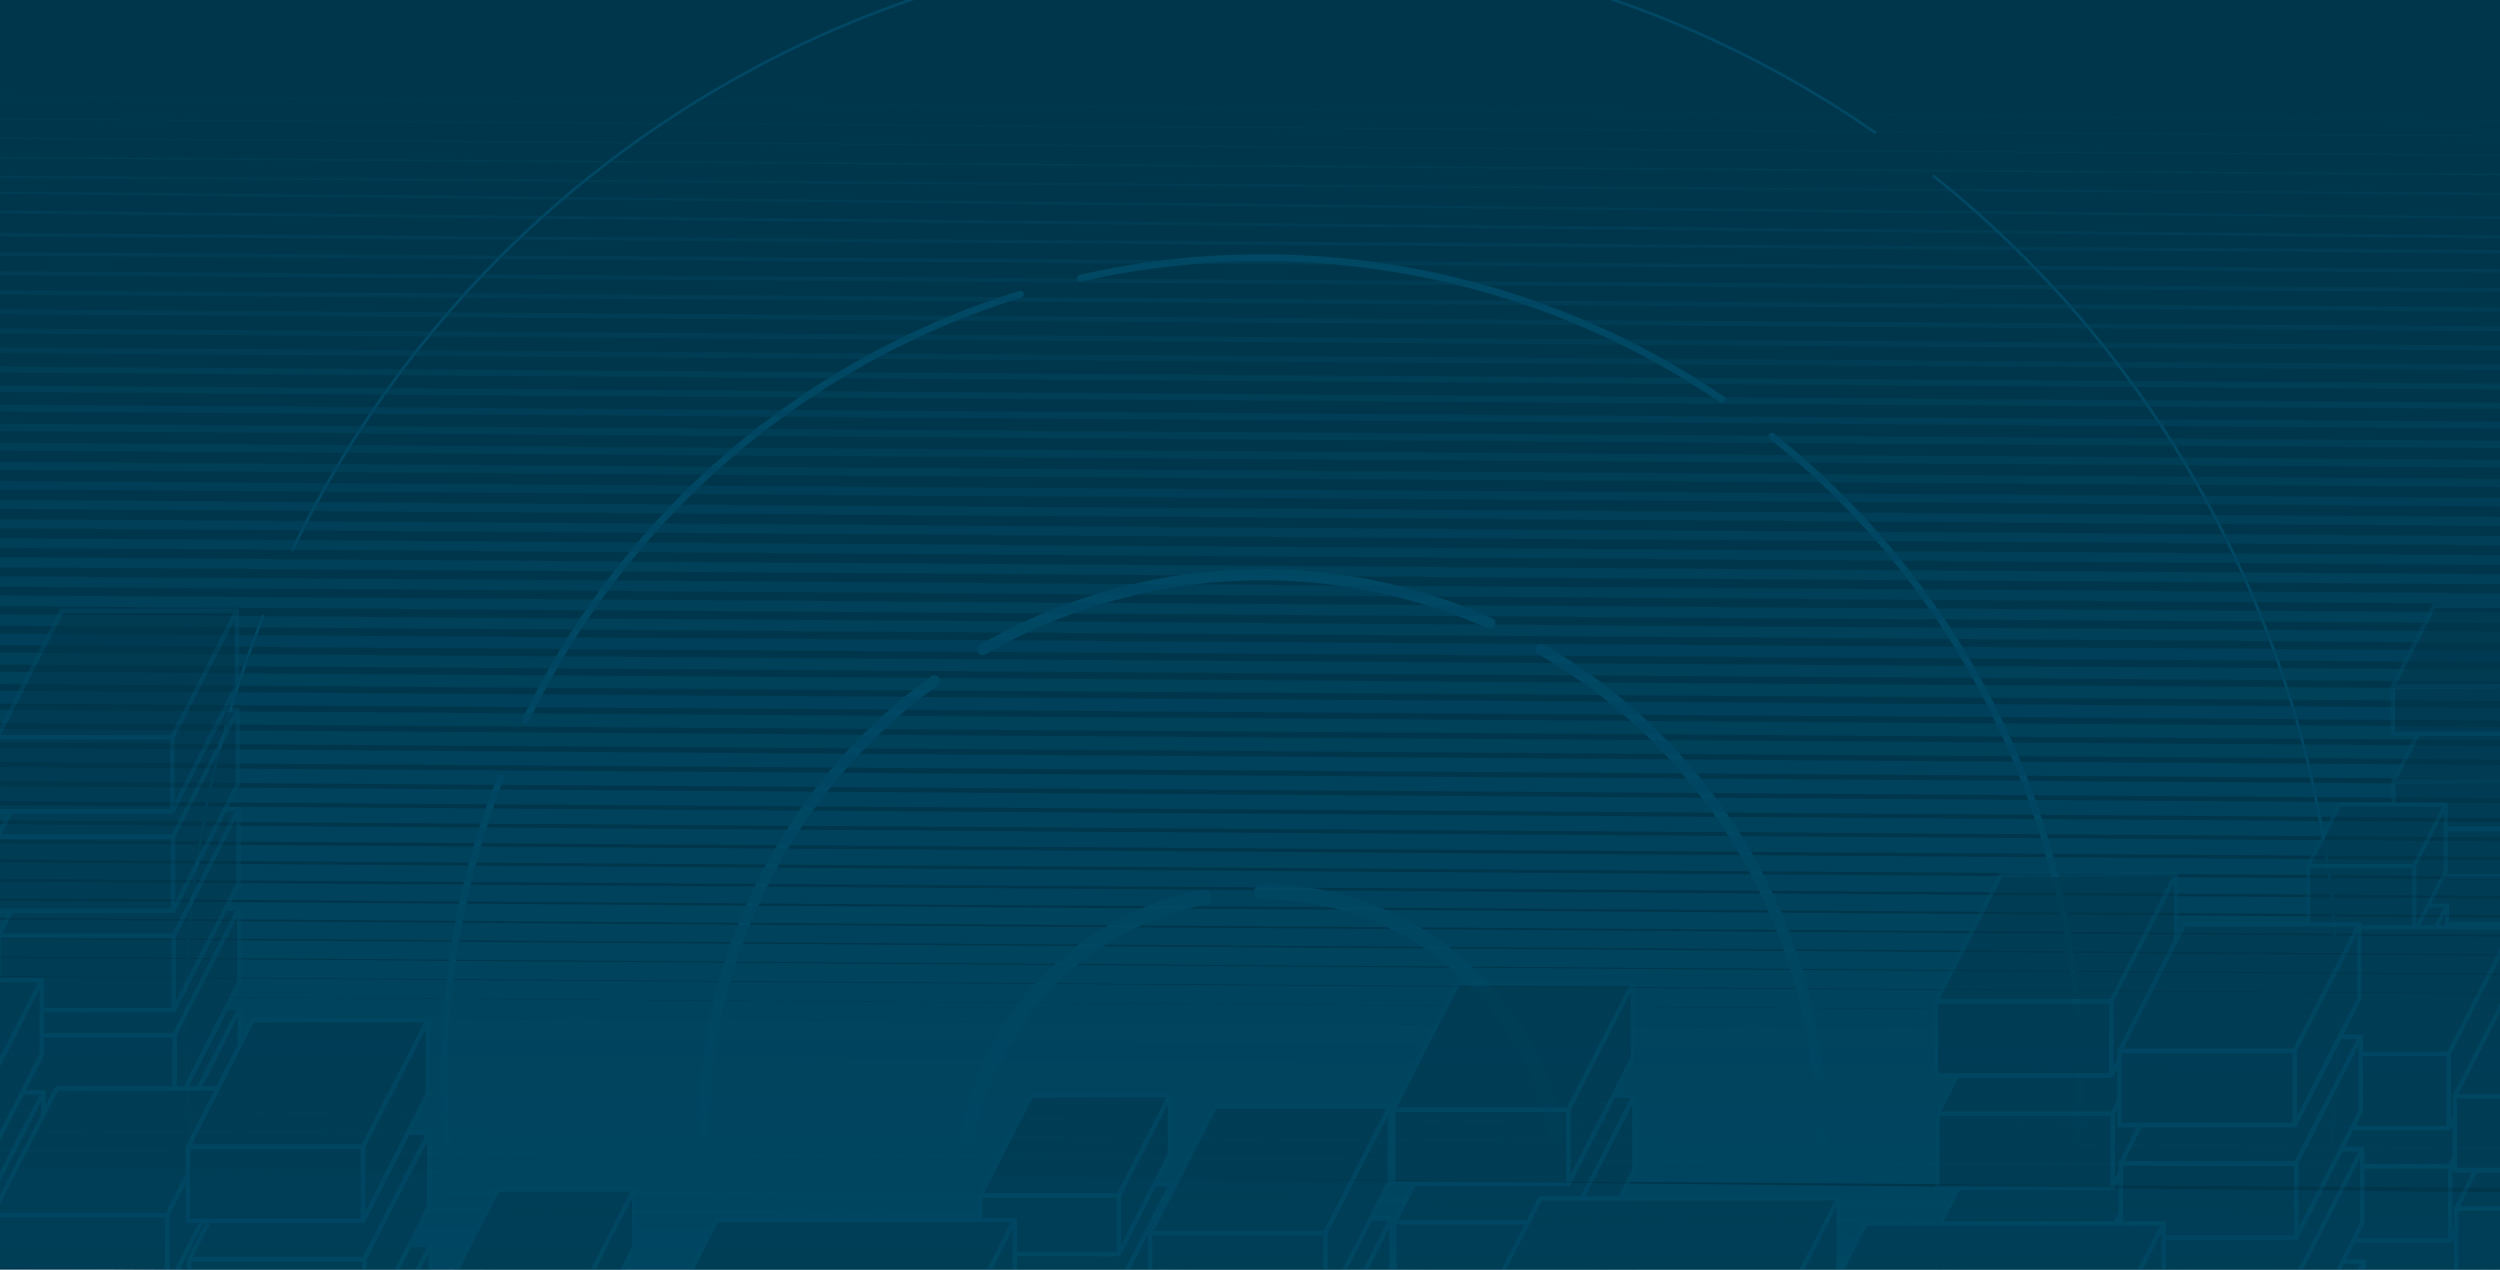 <svg id="bg" xmlns="http://www.w3.org/2000/svg" xmlns:xlink="http://www.w3.org/1999/xlink" viewBox="0 0 1280 650"><defs><style>.cls-1{fill:#fff;}.cls-2,.cls-72,.cls-73{fill:#00364b;}.cls-3{mask:url(#mask);}.cls-4,.cls-5,.cls-6,.cls-7,.cls-8{fill:none;stroke-miterlimit:10;}.cls-4,.cls-5,.cls-6,.cls-7,.cls-72,.cls-73,.cls-8{stroke:#004864;stroke-linecap:round;}.cls-4{stroke-width:10px;stroke-dasharray:107.59 24.45;}.cls-5{stroke-width:7.85px;stroke-dasharray:211.03 30.15;}.cls-6{stroke-width:5.69px;stroke-dasharray:269.89 29.67;}.cls-7{stroke-width:3.54px;stroke-dasharray:343.94 31.78;}.cls-8{stroke-width:1.39px;stroke-dasharray:457.42 37.28;}.cls-10,.cls-11,.cls-12,.cls-13,.cls-14,.cls-15,.cls-16,.cls-17,.cls-18,.cls-19,.cls-20,.cls-21,.cls-22,.cls-23,.cls-24,.cls-25,.cls-26,.cls-27,.cls-28,.cls-29,.cls-30,.cls-31,.cls-32,.cls-33,.cls-34,.cls-35,.cls-36,.cls-37,.cls-38,.cls-39,.cls-40,.cls-41,.cls-42,.cls-43,.cls-44,.cls-45,.cls-46,.cls-47,.cls-48,.cls-49,.cls-50,.cls-51,.cls-52,.cls-53,.cls-54,.cls-55,.cls-56,.cls-57,.cls-58,.cls-59,.cls-60,.cls-61,.cls-62,.cls-63,.cls-64,.cls-65,.cls-66,.cls-67,.cls-68,.cls-69,.cls-70,.cls-9{fill:#004661;}.cls-10{opacity:0.99;}.cls-11{opacity:0.98;}.cls-12{opacity:0.97;}.cls-13{opacity:0.96;}.cls-14{opacity:0.94;}.cls-15{opacity:0.93;}.cls-16{opacity:0.92;}.cls-17{opacity:0.91;}.cls-18{opacity:0.9;}.cls-19{opacity:0.89;}.cls-20{opacity:0.88;}.cls-21{opacity:0.87;}.cls-22{opacity:0.86;}.cls-23{opacity:0.84;}.cls-24{opacity:0.83;}.cls-25{opacity:0.82;}.cls-26{opacity:0.81;}.cls-27{opacity:0.8;}.cls-28{opacity:0.79;}.cls-29{opacity:0.78;}.cls-30{opacity:0.77;}.cls-31{opacity:0.75;}.cls-32{opacity:0.74;}.cls-33{opacity:0.73;}.cls-34{opacity:0.72;}.cls-35{opacity:0.71;}.cls-36{opacity:0.7;}.cls-37{opacity:0.69;}.cls-38{opacity:0.68;}.cls-39{opacity:0.67;}.cls-40{opacity:0.65;}.cls-41{opacity:0.64;}.cls-42{opacity:0.63;}.cls-43{opacity:0.62;}.cls-44{opacity:0.61;}.cls-45{opacity:0.6;}.cls-46{opacity:0.59;}.cls-47{opacity:0.58;}.cls-48{opacity:0.57;}.cls-49{opacity:0.55;}.cls-50{opacity:0.54;}.cls-51{opacity:0.53;}.cls-52{opacity:0.52;}.cls-53{opacity:0.51;}.cls-54{opacity:0.5;}.cls-55{opacity:0.49;}.cls-56{opacity:0.48;}.cls-57{opacity:0.46;}.cls-58{opacity:0.45;}.cls-59{opacity:0.44;}.cls-60{opacity:0.43;}.cls-61{opacity:0.42;}.cls-62{opacity:0.41;}.cls-63{opacity:0.4;}.cls-64{opacity:0.39;}.cls-65{opacity:0.38;}.cls-66{opacity:0.36;}.cls-67{opacity:0.35;}.cls-68{opacity:0.34;}.cls-69{opacity:0.33;}.cls-70{opacity:0.32;}.cls-71{opacity:0.5;}.cls-72,.cls-73{stroke-linejoin:round;}.cls-72{stroke-width:2.21px;}.cls-73{stroke-width:1.99px;}</style><mask id="mask" x="-27.38" y="-30.99" width="1319.93" height="1103.54" maskUnits="userSpaceOnUse"><rect class="cls-1" x="-27.38" y="-17.65" width="1319.93" height="604.11"/></mask></defs><title>Registration_bg</title><rect class="cls-2" width="1280" height="650"/><g class="cls-3"><circle class="cls-4" cx="646.17" cy="639.79" r="21.02"/><circle class="cls-5" cx="646.17" cy="610.04" r="153.54"/><circle class="cls-6" cx="646.17" cy="580.29" r="286.05"/><circle class="cls-7" cx="646.17" cy="550.54" r="418.56"/><circle class="cls-8" cx="646.17" cy="520.79" r="551.08"/></g><rect class="cls-9" x="-36.58" y="641.21" width="1365.75" height="12.49" transform="translate(4.37 -4.34) rotate(0.39)"/><rect class="cls-10" x="640.23" y="-45.29" width="12.28" height="1365.75" transform="translate(4.45 1279.65) rotate(-89.61)"/><rect class="cls-11" x="640.41" y="-55.16" width="12.08" height="1365.75" transform="translate(14.4 1269.93) rotate(-89.61)"/><rect class="cls-12" x="640.59" y="-65.02" width="11.87" height="1365.75" transform="translate(24.34 1260.21) rotate(-89.61)"/><rect class="cls-13" x="640.77" y="-74.89" width="11.67" height="1365.75" transform="matrix(0.01, -1, 1, 0.01, 34.28, 1250.48)"/><rect class="cls-14" x="640.95" y="-84.76" width="11.46" height="1365.75" transform="translate(44.22 1240.76) rotate(-89.61)"/><rect class="cls-15" x="641.13" y="-94.62" width="11.26" height="1365.75" transform="translate(54.17 1231.04) rotate(-89.61)"/><rect class="cls-16" x="641.31" y="-104.49" width="11.05" height="1365.75" transform="translate(64.11 1221.32) rotate(-89.61)"/><rect class="cls-17" x="641.49" y="-114.35" width="10.85" height="1365.75" transform="translate(74.05 1211.6) rotate(-89.61)"/><rect class="cls-18" x="641.67" y="-124.22" width="10.64" height="1365.75" transform="translate(83.99 1201.88) rotate(-89.61)"/><rect class="cls-19" x="641.85" y="-134.08" width="10.44" height="1365.75" transform="translate(93.94 1192.15) rotate(-89.61)"/><rect class="cls-20" x="642.03" y="-143.95" width="10.24" height="1365.75" transform="translate(103.88 1182.43) rotate(-89.61)"/><rect class="cls-21" x="642.21" y="-153.82" width="10.03" height="1365.75" transform="translate(113.82 1172.71) rotate(-89.61)"/><rect class="cls-22" x="642.39" y="-163.68" width="9.83" height="1365.75" transform="translate(123.77 1162.99) rotate(-89.61)"/><rect class="cls-23" x="642.57" y="-173.55" width="9.62" height="1365.75" transform="translate(133.71 1153.27) rotate(-89.61)"/><rect class="cls-24" x="642.75" y="-183.41" width="9.42" height="1365.75" transform="translate(143.65 1143.54) rotate(-89.61)"/><rect class="cls-25" x="642.93" y="-193.28" width="9.21" height="1365.75" transform="translate(153.59 1133.82) rotate(-89.61)"/><rect class="cls-26" x="643.11" y="-203.15" width="9.01" height="1365.75" transform="translate(163.54 1124.1) rotate(-89.61)"/><rect class="cls-27" x="643.29" y="-213.01" width="8.8" height="1365.75" transform="translate(173.48 1114.38) rotate(-89.61)"/><rect class="cls-28" x="643.47" y="-222.88" width="8.6" height="1365.75" transform="translate(183.42 1104.66) rotate(-89.61)"/><rect class="cls-29" x="643.65" y="-232.74" width="8.39" height="1365.75" transform="translate(193.36 1094.93) rotate(-89.61)"/><rect class="cls-30" x="643.83" y="-242.61" width="8.19" height="1365.75" transform="translate(203.31 1085.21) rotate(-89.61)"/><rect class="cls-31" x="644.01" y="-252.47" width="7.98" height="1365.75" transform="translate(213.25 1075.49) rotate(-89.61)"/><rect class="cls-32" x="644.19" y="-262.34" width="7.78" height="1365.75" transform="translate(223.19 1065.77) rotate(-89.61)"/><rect class="cls-33" x="644.37" y="-272.21" width="7.58" height="1365.75" transform="translate(233.13 1056.05) rotate(-89.61)"/><rect class="cls-34" x="644.55" y="-282.07" width="7.37" height="1365.75" transform="translate(243.08 1046.32) rotate(-89.61)"/><rect class="cls-35" x="644.73" y="-291.94" width="7.17" height="1365.75" transform="translate(253.02 1036.6) rotate(-89.61)"/><rect class="cls-36" x="644.91" y="-301.8" width="6.96" height="1365.75" transform="translate(262.96 1026.88) rotate(-89.61)"/><rect class="cls-37" x="645.09" y="-311.67" width="6.76" height="1365.75" transform="translate(272.9 1017.16) rotate(-89.61)"/><rect class="cls-38" x="645.27" y="-321.54" width="6.55" height="1365.75" transform="translate(282.85 1007.44) rotate(-89.61)"/><rect class="cls-39" x="645.45" y="-331.4" width="6.35" height="1365.75" transform="translate(292.79 997.72) rotate(-89.61)"/><rect class="cls-40" x="645.63" y="-341.27" width="6.14" height="1365.75" transform="translate(302.73 987.99) rotate(-89.61)"/><rect class="cls-41" x="645.81" y="-351.13" width="5.94" height="1365.75" transform="translate(312.67 978.27) rotate(-89.61)"/><rect class="cls-42" x="645.99" y="-361" width="5.73" height="1365.75" transform="translate(322.62 968.55) rotate(-89.61)"/><rect class="cls-43" x="646.17" y="-370.86" width="5.53" height="1365.75" transform="translate(332.56 958.83) rotate(-89.61)"/><rect class="cls-44" x="646.35" y="-380.73" width="5.32" height="1365.75" transform="translate(342.5 949.11) rotate(-89.61)"/><rect class="cls-45" x="646.53" y="-390.6" width="5.12" height="1365.75" transform="translate(352.44 939.38) rotate(-89.61)"/><rect class="cls-46" x="646.71" y="-400.46" width="4.91" height="1365.75" transform="translate(362.39 929.66) rotate(-89.61)"/><rect class="cls-47" x="646.89" y="-410.33" width="4.71" height="1365.75" transform="translate(372.33 919.94) rotate(-89.61)"/><rect class="cls-48" x="647.07" y="-420.19" width="4.51" height="1365.75" transform="translate(382.27 910.22) rotate(-89.61)"/><rect class="cls-49" x="647.25" y="-430.06" width="4.3" height="1365.75" transform="translate(392.22 900.5) rotate(-89.61)"/><rect class="cls-50" x="647.43" y="-439.93" width="4.1" height="1365.75" transform="translate(402.16 890.77) rotate(-89.61)"/><rect class="cls-51" x="647.61" y="-449.79" width="3.89" height="1365.75" transform="translate(412.1 881.05) rotate(-89.61)"/><rect class="cls-52" x="647.79" y="-459.66" width="3.69" height="1365.75" transform="translate(422.04 871.33) rotate(-89.61)"/><rect class="cls-53" x="647.97" y="-469.52" width="3.48" height="1365.75" transform="translate(431.99 861.61) rotate(-89.61)"/><rect class="cls-54" x="648.15" y="-479.39" width="3.28" height="1365.75" transform="translate(441.93 851.89) rotate(-89.61)"/><rect class="cls-55" x="648.33" y="-489.25" width="3.07" height="1365.75" transform="translate(451.87 842.16) rotate(-89.61)"/><rect class="cls-56" x="648.51" y="-499.12" width="2.87" height="1365.75" transform="translate(461.81 832.44) rotate(-89.61)"/><rect class="cls-57" x="648.68" y="-508.99" width="2.66" height="1365.75" transform="translate(471.76 822.72) rotate(-89.61)"/><rect class="cls-58" x="648.86" y="-518.85" width="2.46" height="1365.75" transform="translate(481.7 813) rotate(-89.61)"/><rect class="cls-59" x="649.04" y="-528.72" width="2.25" height="1365.75" transform="translate(491.64 803.28) rotate(-89.61)"/><rect class="cls-60" x="649.22" y="-538.58" width="2.05" height="1365.75" transform="translate(501.58 793.56) rotate(-89.61)"/><rect class="cls-61" x="649.4" y="-548.45" width="1.85" height="1365.75" transform="translate(511.53 783.83) rotate(-89.61)"/><rect class="cls-62" x="649.58" y="-558.31" width="1.64" height="1365.75" transform="translate(521.47 774.11) rotate(-89.61)"/><rect class="cls-63" x="649.76" y="-568.18" width="1.44" height="1365.75" transform="matrix(0.01, -1, 1, 0.01, 531.41, 764.39)"/><rect class="cls-64" x="649.94" y="-578.05" width="1.23" height="1365.75" transform="matrix(0.01, -1, 1, 0.01, 541.35, 754.67)"/><rect class="cls-65" x="650.12" y="-587.91" width="1.03" height="1365.75" transform="translate(551.3 744.95) rotate(-89.61)"/><rect class="cls-66" x="650.3" y="-597.78" width="0.82" height="1365.75" transform="translate(561.24 735.22) rotate(-89.61)"/><rect class="cls-67" x="650.48" y="-607.64" width="0.62" height="1365.75" transform="translate(571.18 725.5) rotate(-89.61)"/><rect class="cls-68" x="650.66" y="-617.51" width="0.41" height="1365.75" transform="translate(581.12 715.78) rotate(-89.61)"/><rect class="cls-69" x="650.84" y="-627.38" width="0.21" height="1365.75" transform="matrix(0.01, -1, 1, 0.01, 591.07, 706.06)"/><rect class="cls-70" x="-31.85" y="45.63" width="1365.75" transform="translate(0.32 -4.38) rotate(0.39)"/><g class="cls-71"><polygon class="cls-72" points="90.38 682.58 0.71 682.58 33.85 617.75 123.52 617.75 90.38 682.58"/><polygon class="cls-72" points="90.38 682.58 90.38 720.46 123.52 655.63 123.52 617.75 90.38 682.58"/><polygon class="cls-72" points="90.02 669.62 0.34 669.62 33.49 604.79 123.16 604.79 90.02 669.62"/><polygon class="cls-72" points="90.02 631.74 0.34 631.74 33.49 566.91 123.16 566.91 90.02 631.74"/><polygon class="cls-72" points="90.02 631.74 90.02 669.62 123.16 604.79 123.16 566.91 90.02 631.74"/><rect class="cls-72" x="0.35" y="631.74" width="89.67" height="37.88"/><polygon class="cls-72" points="89.66 618.78 -0.02 618.78 33.13 553.95 122.8 553.95 89.66 618.78"/><polygon class="cls-72" points="89.66 580.9 -0.02 580.9 33.13 516.07 122.8 516.07 89.66 580.9"/><polygon class="cls-72" points="89.66 580.9 89.66 618.78 122.8 553.95 122.8 516.07 89.66 580.9"/><rect class="cls-72" x="-0.02" y="580.9" width="89.67" height="37.88"/><polygon class="cls-72" points="89.29 567.94 -0.38 567.94 32.76 503.11 122.44 503.11 89.29 567.94"/><polygon class="cls-72" points="89.29 530.06 -0.38 530.06 32.76 465.23 122.44 465.23 89.29 530.06"/><polygon class="cls-72" points="89.29 530.06 89.29 567.94 122.44 503.11 122.44 465.23 89.29 530.06"/><rect class="cls-72" x="-0.38" y="530.06" width="89.67" height="37.88"/><polygon class="cls-72" points="88.93 517.1 -0.74 517.1 32.4 452.27 122.07 452.27 88.93 517.1"/><polygon class="cls-72" points="88.93 479.22 -0.74 479.22 32.4 414.39 122.07 414.39 88.93 479.22"/><polygon class="cls-72" points="88.93 479.22 88.93 517.1 122.07 452.27 122.07 414.39 88.93 479.22"/><rect class="cls-72" x="-0.74" y="479.22" width="89.67" height="37.88"/><polygon class="cls-72" points="88.57 466.26 -1.1 466.26 32.04 401.43 121.71 401.43 88.57 466.26"/><polygon class="cls-72" points="88.57 428.38 -1.1 428.38 32.04 363.55 121.71 363.55 88.57 428.38"/><polygon class="cls-72" points="88.57 428.38 88.57 466.26 121.71 401.43 121.71 363.55 88.57 428.38"/><rect class="cls-72" x="-1.1" y="428.38" width="89.67" height="37.88"/><polygon class="cls-72" points="88.21 415.42 -1.47 415.42 31.68 350.59 121.35 350.59 88.21 415.42"/><polygon class="cls-72" points="88.21 377.54 -1.47 377.54 31.68 312.71 121.35 312.71 88.21 377.54"/><polygon class="cls-72" points="88.21 377.54 88.21 415.42 121.35 350.59 121.35 312.71 88.21 377.54"/><rect class="cls-72" x="-1.47" y="377.54" width="89.67" height="37.88"/><polygon class="cls-72" points="1283.72 570.22 1226.53 570.22 1247.67 528.87 1304.85 528.87 1283.72 570.22"/><polygon class="cls-72" points="1283.72 546.06 1226.53 546.06 1247.67 504.71 1304.85 504.71 1283.72 546.06"/><rect class="cls-72" x="1226.53" y="546.06" width="57.19" height="24.16"/><polygon class="cls-72" points="1283.37 521.58 1226.18 521.58 1247.32 480.24 1304.51 480.24 1283.37 521.58"/><polygon class="cls-72" points="1283.37 497.43 1226.18 497.43 1247.32 456.08 1304.51 456.08 1283.37 497.43"/><rect class="cls-72" x="1226.18" y="497.43" width="57.19" height="24.16"/><polygon class="cls-72" points="1283.03 472.95 1225.84 472.95 1246.97 431.61 1304.16 431.61 1283.03 472.95"/><polygon class="cls-72" points="1283.03 448.79 1225.84 448.79 1246.97 407.45 1304.16 407.45 1283.03 448.79"/><rect class="cls-72" x="1225.84" y="448.79" width="57.19" height="24.16"/><polygon class="cls-72" points="1282.68 424.32 1225.49 424.32 1246.63 382.97 1303.81 382.97 1282.68 424.32"/><polygon class="cls-72" points="1282.68 400.16 1225.49 400.16 1246.63 358.81 1303.81 358.81 1282.68 400.16"/><rect class="cls-72" x="1225.49" y="400.16" width="57.19" height="24.16"/><polygon class="cls-72" points="1282.33 375.68 1225.14 375.68 1246.28 334.34 1303.47 334.34 1282.33 375.68"/><polygon class="cls-72" points="1282.33 351.53 1225.14 351.53 1246.28 310.18 1303.47 310.18 1282.33 351.53"/><rect class="cls-72" x="1225.15" y="351.53" width="57.19" height="24.16"/><polygon class="cls-72" points="-10.26 681.7 -99.94 681.7 -66.8 616.87 22.88 616.87 -10.26 681.7"/><polygon class="cls-72" points="-10.26 681.7 -10.26 719.58 22.88 654.75 22.88 616.87 -10.26 681.7"/><polygon class="cls-72" points="-10.99 662.04 -100.66 662.04 -67.52 597.21 22.15 597.21 -10.99 662.04"/><polygon class="cls-72" points="-10.99 624.16 -100.66 624.16 -67.52 559.33 22.15 559.33 -10.99 624.16"/><polygon class="cls-72" points="-10.99 624.16 -10.99 662.04 22.15 597.21 22.15 559.33 -10.99 624.16"/><polygon class="cls-72" points="-11.71 604.5 -101.39 604.5 -68.24 539.67 21.43 539.67 -11.71 604.5"/><polygon class="cls-72" points="-11.71 566.62 -101.39 566.62 -68.24 501.79 21.43 501.79 -11.71 566.62"/><polygon class="cls-72" points="-11.71 566.62 -11.71 604.5 21.43 539.67 21.43 501.79 -11.71 566.62"/><polygon class="cls-72" points="86.29 679.68 -3.38 679.68 29.76 614.85 119.44 614.85 86.29 679.68"/><polygon class="cls-72" points="86.29 679.68 86.29 717.56 119.44 652.73 119.44 614.85 86.29 679.68"/><polygon class="cls-72" points="85.57 660.02 -4.1 660.02 29.04 595.19 118.71 595.19 85.57 660.02"/><polygon class="cls-72" points="85.57 622.14 -4.1 622.14 29.04 557.31 118.71 557.31 85.57 622.14"/><polygon class="cls-72" points="85.57 622.14 85.57 660.02 118.71 595.19 118.71 557.31 85.57 622.14"/><rect class="cls-72" x="-4.1" y="622.14" width="89.67" height="37.88"/><polygon class="cls-72" points="573.4 687.58 502.45 687.58 528.67 636.29 599.62 636.29 573.4 687.58"/><polygon class="cls-72" points="573.4 657.62 502.45 657.62 528.67 606.33 599.62 606.33 573.4 657.62"/><polygon class="cls-72" points="573.4 657.62 573.4 687.58 599.62 636.29 599.62 606.33 573.4 657.62"/><polygon class="cls-72" points="572.82 642.06 501.88 642.06 528.1 590.77 599.04 590.77 572.82 642.06"/><polygon class="cls-72" points="572.82 612.1 501.88 612.1 528.1 560.8 599.04 560.8 572.82 612.1"/><polygon class="cls-72" points="572.82 612.1 572.82 642.06 599.04 590.77 599.04 560.8 572.82 612.1"/><rect class="cls-72" x="501.88" y="612.1" width="70.94" height="29.97"/><polygon class="cls-72" points="187.31 702.27 97.64 702.27 130.78 637.44 220.45 637.44 187.31 702.27"/><polygon class="cls-72" points="187.31 702.27 187.31 740.15 220.45 675.32 220.45 637.44 187.31 702.27"/><polygon class="cls-72" points="186.59 682.61 96.92 682.61 130.06 617.78 219.73 617.78 186.59 682.61"/><polygon class="cls-72" points="186.59 644.73 96.92 644.73 130.06 579.9 219.73 579.9 186.59 644.73"/><polygon class="cls-72" points="186.59 644.73 186.59 682.61 219.73 617.78 219.73 579.9 186.59 644.73"/><rect class="cls-72" x="96.92" y="644.73" width="89.67" height="37.88"/><polygon class="cls-72" points="185.86 625.07 96.19 625.07 129.33 560.24 219 560.24 185.86 625.07"/><polygon class="cls-72" points="185.86 587.19 96.19 587.19 129.33 522.36 219 522.36 185.86 587.19"/><polygon class="cls-72" points="185.86 587.19 185.86 625.07 219 560.24 219 522.36 185.86 587.19"/><rect class="cls-72" x="96.19" y="587.19" width="89.67" height="37.88"/><polygon class="cls-72" points="298.89 688.99 229.06 688.99 254.87 638.5 324.7 638.5 298.89 688.99"/><polygon class="cls-72" points="298.89 659.49 229.06 659.49 254.87 609 324.7 609 298.89 659.49"/><polygon class="cls-72" points="298.89 659.49 298.89 688.99 324.7 638.5 324.7 609 298.89 659.49"/><polygon class="cls-72" points="486.47 689.51 333.8 689.51 366.94 624.68 519.61 624.68 486.47 689.51"/><polygon class="cls-72" points="486.47 689.51 486.47 727.39 519.61 662.56 519.61 624.68 486.47 689.51"/><polygon class="cls-72" points="679.27 688.99 589.6 688.99 622.74 624.16 712.42 624.16 679.27 688.99"/><polygon class="cls-72" points="679.27 688.99 679.27 726.87 712.42 662.04 712.42 624.16 679.27 688.99"/><polygon class="cls-72" points="678.55 669.33 588.88 669.33 622.02 604.5 711.69 604.5 678.55 669.33"/><polygon class="cls-72" points="678.55 631.45 588.88 631.45 622.02 566.62 711.69 566.62 678.55 631.45"/><polygon class="cls-72" points="678.55 631.45 678.55 669.33 711.69 604.5 711.69 566.62 678.55 631.45"/><rect class="cls-72" x="588.88" y="631.45" width="89.67" height="37.88"/><polygon class="cls-72" points="804.4 683.33 714.73 683.33 747.87 618.5 837.54 618.5 804.4 683.33"/><polygon class="cls-72" points="804.4 683.33 804.4 721.21 837.54 656.38 837.54 618.5 804.4 683.33"/><polygon class="cls-72" points="803.67 663.67 714 663.67 747.14 598.84 836.82 598.84 803.67 663.67"/><polygon class="cls-72" points="803.67 625.79 714 625.79 747.14 560.96 836.82 560.96 803.67 625.79"/><polygon class="cls-72" points="803.67 625.79 803.67 663.67 836.82 598.84 836.82 560.96 803.67 625.79"/><rect class="cls-72" x="714" y="625.79" width="89.67" height="37.88"/><polygon class="cls-72" points="802.95 606.13 713.28 606.13 746.42 541.3 836.09 541.3 802.95 606.13"/><polygon class="cls-72" points="802.95 568.25 713.28 568.25 746.42 503.42 836.09 503.42 802.95 568.25"/><polygon class="cls-72" points="802.95 568.25 802.95 606.13 836.09 541.3 836.09 503.42 802.95 568.25"/><rect class="cls-72" x="713.28" y="568.25" width="89.67" height="37.88"/><polygon class="cls-72" points="1083.12 685.35 993.45 685.35 1026.59 620.51 1116.26 620.51 1083.12 685.35"/><polygon class="cls-72" points="1083.12 685.35 1083.12 723.23 1116.26 658.39 1116.26 620.51 1083.12 685.35"/><polygon class="cls-72" points="1082.4 665.69 992.72 665.69 1025.87 600.85 1115.54 600.85 1082.4 665.69"/><polygon class="cls-72" points="1082.4 627.81 992.72 627.81 1025.87 562.98 1115.54 562.98 1082.4 627.81"/><polygon class="cls-72" points="1082.4 627.81 1082.4 665.69 1115.54 600.85 1115.54 562.98 1082.4 627.81"/><rect class="cls-72" x="992.72" y="627.81" width="89.67" height="37.88"/><polygon class="cls-72" points="1081.67 608.15 992 608.15 1025.14 543.32 1114.81 543.32 1081.67 608.15"/><polygon class="cls-72" points="1081.67 570.27 992 570.27 1025.14 505.44 1114.81 505.44 1081.67 570.27"/><polygon class="cls-72" points="1081.67 570.27 1081.67 608.15 1114.81 543.32 1114.81 505.44 1081.67 570.27"/><rect class="cls-72" x="992" y="570.27" width="89.67" height="37.88"/><polygon class="cls-72" points="1080.95 550.61 991.27 550.61 1024.42 485.77 1114.09 485.77 1080.95 550.61"/><polygon class="cls-72" points="1080.95 512.73 991.27 512.73 1024.42 447.9 1114.09 447.9 1080.95 512.73"/><polygon class="cls-72" points="1080.95 512.73 1080.95 550.61 1114.09 485.77 1114.09 447.9 1080.95 512.73"/><rect class="cls-72" x="991.28" y="512.73" width="89.67" height="37.88"/><polygon class="cls-73" points="1238.05 632.85 1183.78 632.85 1199.89 601.33 1254.16 601.33 1238.05 632.85"/><polygon class="cls-73" points="1238.05 598.75 1183.78 598.75 1199.89 567.24 1254.16 567.24 1238.05 598.75"/><polygon class="cls-73" points="1238.05 598.75 1238.05 632.85 1254.16 601.33 1254.16 567.24 1238.05 598.75"/><rect class="cls-73" x="1183.78" y="598.75" width="54.27" height="34.09"/><polygon class="cls-73" points="1237.4 581.06 1183.13 581.06 1199.23 549.54 1253.51 549.54 1237.4 581.06"/><polygon class="cls-73" points="1237.4 546.96 1183.13 546.96 1199.23 515.45 1253.51 515.45 1237.4 546.96"/><polygon class="cls-73" points="1237.4 546.96 1237.4 581.06 1253.51 549.54 1253.51 515.45 1237.4 546.96"/><rect class="cls-73" x="1183.13" y="546.96" width="54.27" height="34.09"/><polygon class="cls-73" points="1236.75 529.27 1182.47 529.27 1198.58 497.75 1252.86 497.75 1236.75 529.27"/><polygon class="cls-73" points="1236.75 495.17 1182.47 495.17 1198.58 463.66 1252.86 463.66 1236.75 495.17"/><polygon class="cls-73" points="1236.75 495.17 1236.75 529.27 1252.86 497.75 1252.86 463.66 1236.75 495.17"/><rect class="cls-73" x="1182.47" y="495.17" width="54.27" height="34.09"/><polygon class="cls-73" points="1236.09 477.48 1181.82 477.48 1197.93 445.96 1252.2 445.96 1236.09 477.48"/><polygon class="cls-73" points="1236.09 443.38 1181.82 443.38 1197.93 411.87 1252.2 411.87 1236.09 443.38"/><polygon class="cls-73" points="1236.09 443.38 1236.09 477.48 1252.2 445.96 1252.2 411.87 1236.09 443.38"/><rect class="cls-73" x="1181.82" y="443.38" width="54.27" height="34.09"/><polygon class="cls-72" points="1255.88 712.29 1166.21 712.29 1199.35 647.46 1289.02 647.46 1255.88 712.29"/><polygon class="cls-72" points="1255.88 712.29 1255.88 750.17 1289.02 685.33 1289.02 647.46 1255.88 712.29"/><polygon class="cls-72" points="1255.16 692.63 1165.49 692.63 1198.63 627.79 1288.3 627.79 1255.16 692.63"/><polygon class="cls-72" points="1255.16 654.75 1165.49 654.75 1198.63 589.92 1288.3 589.92 1255.16 654.75"/><polygon class="cls-72" points="1255.16 654.75 1255.16 692.63 1288.3 627.79 1288.3 589.92 1255.16 654.75"/><polygon class="cls-72" points="1254.43 635.09 1164.76 635.09 1197.9 570.25 1287.58 570.25 1254.43 635.09"/><polygon class="cls-72" points="1254.43 597.21 1164.76 597.21 1197.9 532.38 1287.58 532.38 1254.43 597.21"/><polygon class="cls-72" points="1254.43 597.21 1254.43 635.09 1287.58 570.25 1287.58 532.38 1254.43 597.21"/><rect class="cls-72" x="1164.76" y="597.21" width="89.67" height="37.88"/><polygon class="cls-72" points="1253.71 577.55 1164.04 577.55 1197.18 512.72 1286.85 512.72 1253.71 577.55"/><polygon class="cls-72" points="1253.71 539.67 1164.04 539.67 1197.18 474.84 1286.85 474.84 1253.71 539.67"/><polygon class="cls-72" points="1253.71 539.67 1253.71 577.55 1286.85 512.72 1286.85 474.84 1253.71 539.67"/><rect class="cls-72" x="1164.04" y="539.67" width="89.67" height="37.88"/><polygon class="cls-72" points="1177.03 710.75 1087.36 710.75 1120.5 645.91 1210.17 645.91 1177.03 710.75"/><polygon class="cls-72" points="1177.03 710.75 1177.03 748.62 1210.17 683.79 1210.17 645.91 1177.03 710.75"/><polygon class="cls-72" points="1176.31 691.09 1086.63 691.09 1119.78 626.25 1209.45 626.25 1176.31 691.09"/><polygon class="cls-72" points="1176.31 653.21 1086.63 653.21 1119.78 588.37 1209.45 588.37 1176.31 653.21"/><polygon class="cls-72" points="1176.31 653.21 1176.31 691.09 1209.45 626.25 1209.45 588.37 1176.31 653.21"/><polygon class="cls-72" points="1175.58 633.54 1085.91 633.54 1119.05 568.71 1208.72 568.71 1175.58 633.54"/><polygon class="cls-72" points="1175.58 595.67 1085.91 595.67 1119.05 530.84 1208.72 530.84 1175.58 595.67"/><polygon class="cls-72" points="1175.58 595.67 1175.58 633.54 1208.72 568.71 1208.72 530.84 1175.58 595.67"/><rect class="cls-72" x="1085.91" y="595.67" width="89.67" height="37.88"/><polygon class="cls-72" points="1174.86 576.01 1085.19 576.01 1118.33 511.17 1208 511.17 1174.86 576.01"/><polygon class="cls-72" points="1174.86 538.13 1085.19 538.13 1118.33 473.3 1208 473.3 1174.86 538.13"/><polygon class="cls-72" points="1174.86 538.13 1174.86 576.01 1208 511.17 1208 473.3 1174.86 538.13"/><rect class="cls-72" x="1085.19" y="538.13" width="89.67" height="37.88"/><polygon class="cls-72" points="1347.95 714.28 1258.28 714.28 1291.42 649.44 1381.09 649.44 1347.95 714.28"/><polygon class="cls-72" points="1347.95 676.4 1258.28 676.4 1291.42 611.57 1381.09 611.57 1347.95 676.4"/><polygon class="cls-72" points="1347.23 656.74 1257.56 656.74 1290.7 591.9 1380.37 591.9 1347.23 656.74"/><polygon class="cls-72" points="1347.23 618.86 1257.56 618.86 1290.7 554.03 1380.37 554.03 1347.23 618.86"/><rect class="cls-72" x="1257.55" y="618.86" width="89.67" height="37.88"/><polygon class="cls-72" points="1346.5 599.2 1256.83 599.2 1289.97 534.37 1379.64 534.37 1346.5 599.2"/><polygon class="cls-72" points="1346.5 561.32 1256.83 561.32 1289.97 496.49 1379.64 496.49 1346.5 561.32"/><rect class="cls-72" x="1256.83" y="561.32" width="89.67" height="37.88"/><polygon class="cls-72" points="1074.67 691.32 922 691.32 955.14 626.49 1107.81 626.49 1074.67 691.32"/><polygon class="cls-72" points="1074.67 691.32 1074.67 729.2 1107.81 664.37 1107.81 626.49 1074.67 691.32"/><polygon class="cls-72" points="908.19 678.33 755.51 678.33 788.65 613.5 941.33 613.5 908.19 678.33"/><polygon class="cls-72" points="908.19 678.33 908.19 716.21 941.33 651.38 941.33 613.5 908.19 678.33"/></g></svg>